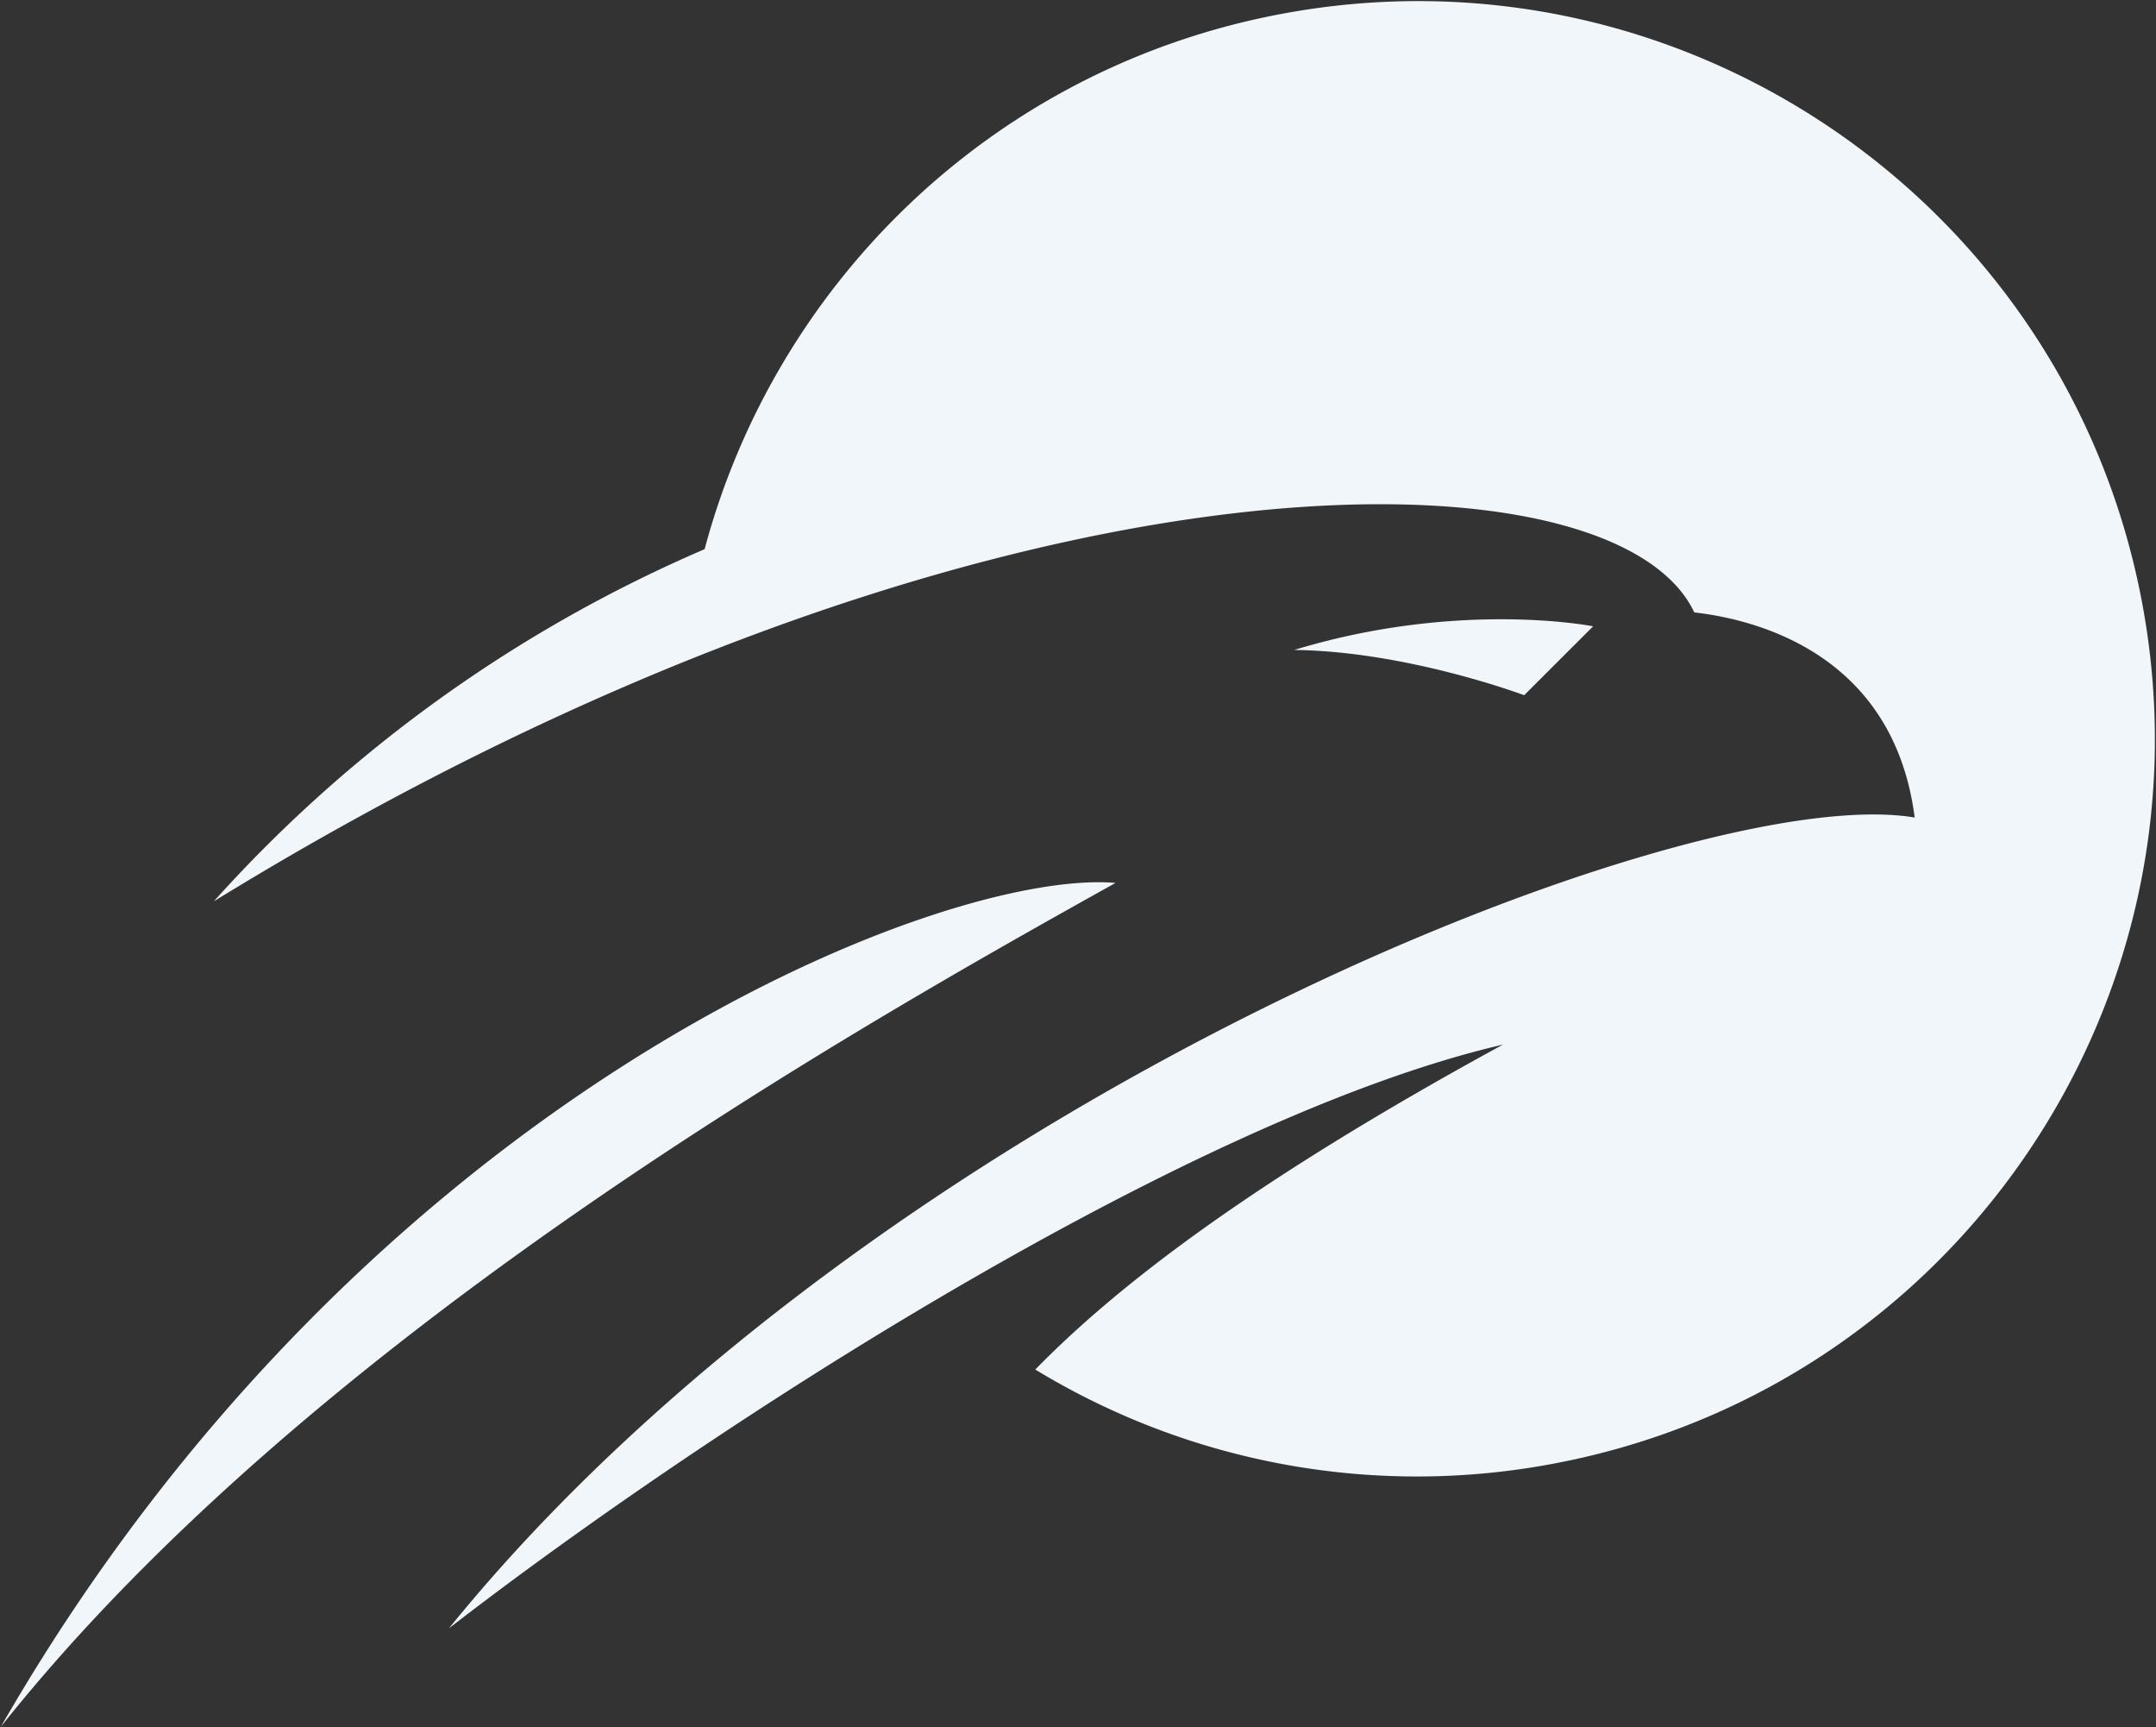 <svg xmlns="http://www.w3.org/2000/svg" width="1074.992" height="861.027" viewBox="0 0 1074.992 861.027">
  <rect x="0" y="0" width="1074.992" height="861.027" fill="#333333" stroke="none"/>
  <path id="iso_logo_light" d="M555.776,439.553C423.721,513.138,155.486,664.694,0,860.157,182.432,543.215,470.221,432.134,555.776,439.553Zm398.457-32.6c-10.618-82.466-80.384-98.9-109.895-102.241-40.6-86.506-359.292-89.044-738.167,144.026a700.592,700.592,0,0,1,244.723-175.55C386.115,141.242,493.748,34.215,636.822,6.7c199.366-38.406,392.1,92.119,430.492,291.527,38.351,199.38-92.174,392.113-291.554,430.492a366.122,366.122,0,0,1-260-46.611c41.495-42.433,109.123-94.3,233.166-161.953C593.314,556.233,355.734,708.864,223.43,811.091,435.47,549.476,840.96,387.881,954.233,406.953Zm-309.4-83.528c82.452-25.043,149.087-11.791,149.087-11.791l-34.393,34.352S701.236,324.059,644.834,323.425Z" transform="translate(0.433 0.558)" fill="#f1f6fa" stroke="rgba(0,0,0,0)" stroke-width="1"/>
</svg>
